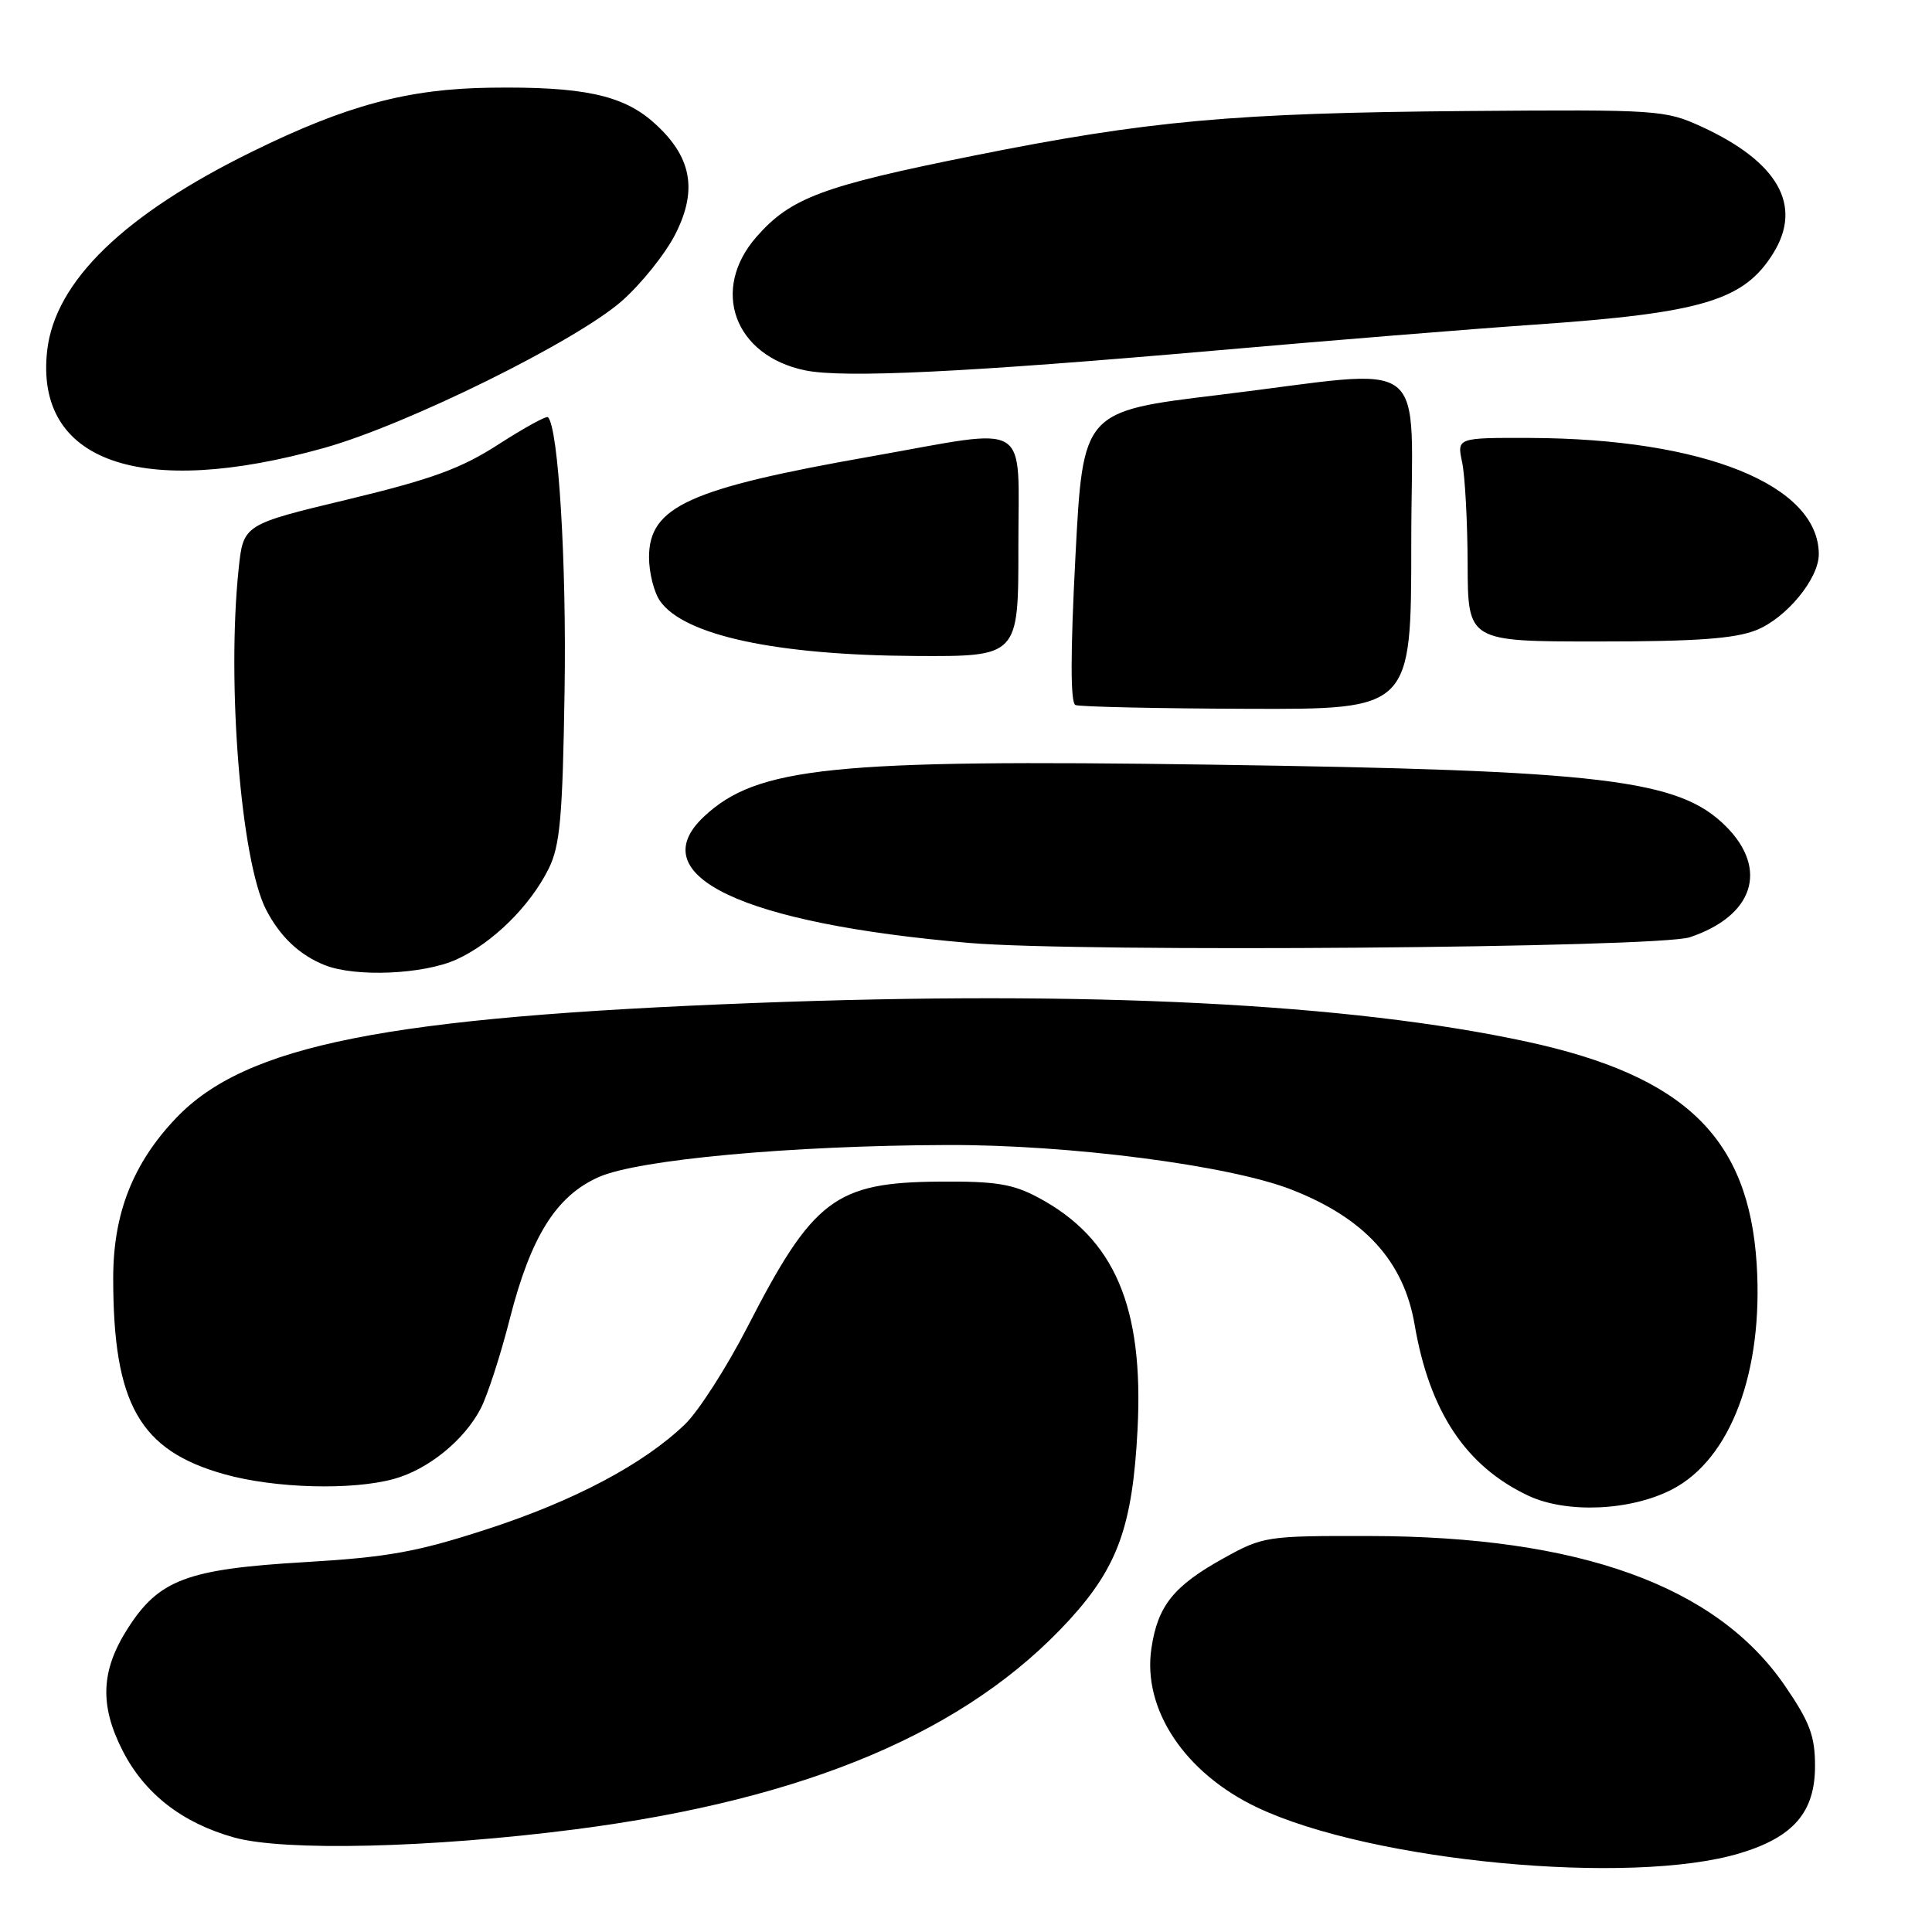 <?xml version="1.0" encoding="UTF-8" standalone="no"?>
<!DOCTYPE svg PUBLIC "-//W3C//DTD SVG 1.1//EN" "http://www.w3.org/Graphics/SVG/1.1/DTD/svg11.dtd" >
<svg xmlns="http://www.w3.org/2000/svg" xmlns:xlink="http://www.w3.org/1999/xlink" version="1.1" viewBox="0 0 256 256">
 <g >
 <path fill="currentColor"
d=" M 230.56 245.56 C 237.66 243.42 240.50 240.11 240.50 234.01 C 240.50 230.02 239.81 228.18 236.49 223.34 C 227.40 210.11 209.30 203.58 181.50 203.53 C 167.83 203.50 167.37 203.57 162.16 206.46 C 155.51 210.14 153.41 212.76 152.57 218.40 C 151.35 226.49 157.00 234.96 166.63 239.52 C 181.74 246.67 216.14 249.92 230.56 245.56 Z  M 76.28 242.39 C 106.97 238.42 128.20 229.41 141.72 214.62 C 148.12 207.61 150.07 202.17 150.73 189.43 C 151.57 173.15 147.70 164.10 137.59 158.69 C 134.21 156.88 131.93 156.51 124.50 156.57 C 110.68 156.67 107.73 158.90 99.03 175.85 C 96.28 181.20 92.56 186.99 90.77 188.72 C 85.30 193.99 76.10 198.87 64.52 202.63 C 55.27 205.64 51.40 206.34 40.41 206.99 C 24.73 207.91 21.03 209.31 16.87 215.87 C 13.36 221.40 13.19 225.98 16.25 231.98 C 19.16 237.67 24.12 241.54 31.00 243.47 C 37.61 245.33 57.16 244.86 76.28 242.39 Z  M 221.55 197.36 C 229.33 193.34 233.67 181.77 232.77 167.50 C 231.71 150.76 223.26 142.57 202.37 138.04 C 178.88 132.95 144.26 131.21 100.00 132.90 C 51.14 134.77 32.55 138.47 23.32 148.16 C 17.61 154.16 15.00 160.80 15.00 169.35 C 15.00 186.03 18.49 192.19 29.72 195.34 C 36.40 197.22 46.67 197.50 52.22 195.96 C 56.76 194.70 61.52 190.83 63.70 186.63 C 64.59 184.91 66.34 179.53 67.57 174.68 C 70.35 163.81 73.72 158.45 79.35 155.96 C 84.58 153.65 104.76 151.79 125.50 151.72 C 141.68 151.66 162.90 154.41 171.13 157.63 C 180.81 161.41 186.00 167.10 187.44 175.50 C 189.41 187.03 194.23 194.29 202.50 198.18 C 207.57 200.57 216.05 200.20 221.55 197.36 Z  M 60.50 127.13 C 65.28 124.95 70.24 120.06 72.70 115.11 C 74.21 112.07 74.55 108.31 74.81 91.50 C 75.08 74.52 73.99 56.66 72.61 55.28 C 72.40 55.07 69.46 56.69 66.07 58.87 C 61.11 62.08 57.25 63.49 46.08 66.18 C 32.24 69.50 32.24 69.50 31.62 75.40 C 30.03 90.53 31.93 114.09 35.26 120.54 C 37.11 124.12 39.69 126.55 43.02 127.88 C 47.10 129.51 56.13 129.12 60.50 127.13 Z  M 223.91 124.19 C 232.36 121.36 234.37 115.17 228.69 109.49 C 222.46 103.26 212.52 102.07 160.41 101.32 C 110.27 100.59 100.29 101.62 93.26 108.22 C 84.95 116.03 98.31 122.37 128.50 124.95 C 143.22 126.21 219.70 125.60 223.91 124.19 Z  M 187.00 72.00 C 187.00 46.37 190.22 48.85 161.50 52.33 C 143.50 54.50 143.50 54.50 142.50 73.75 C 141.83 86.59 141.83 93.14 142.50 93.42 C 143.05 93.65 153.29 93.88 165.25 93.92 C 187.00 94.00 187.00 94.00 187.00 72.00 Z  M 134.94 72.50 C 134.92 55.41 136.96 56.67 115.47 60.47 C 91.28 64.73 86.00 67.13 86.00 73.85 C 86.00 75.89 86.66 78.49 87.46 79.64 C 90.65 84.19 102.80 86.81 121.22 86.92 C 134.95 87.00 134.95 87.00 134.94 72.50 Z  M 232.73 83.49 C 236.72 81.88 241.00 76.68 241.00 73.44 C 240.98 64.26 225.73 58.12 202.78 58.03 C 193.05 58.00 193.05 58.00 193.74 61.25 C 194.12 63.04 194.45 69.11 194.47 74.75 C 194.50 85.00 194.50 85.00 211.73 85.00 C 224.79 85.00 229.87 84.63 232.73 83.49 Z  M 43.00 59.34 C 53.94 56.27 76.35 45.21 82.40 39.88 C 84.98 37.61 88.18 33.61 89.50 31.00 C 92.51 25.07 91.61 20.62 86.52 16.15 C 82.45 12.57 77.11 11.45 65.00 11.62 C 54.09 11.76 45.94 13.94 33.50 20.05 C 16.44 28.41 7.29 37.28 6.25 46.46 C 4.59 61.22 18.69 66.16 43.00 59.34 Z  M 161.00 46.45 C 176.12 45.12 195.14 43.58 203.27 43.02 C 225.57 41.48 231.09 39.83 234.98 33.53 C 238.88 27.23 235.61 21.46 225.50 16.80 C 220.64 14.57 219.75 14.51 194.50 14.71 C 163.47 14.96 152.19 15.98 129.00 20.63 C 108.96 24.65 104.77 26.22 100.25 31.37 C 94.09 38.38 97.29 47.15 106.71 49.08 C 111.81 50.12 127.98 49.34 161.00 46.45 Z "/>
</g>
</svg>
